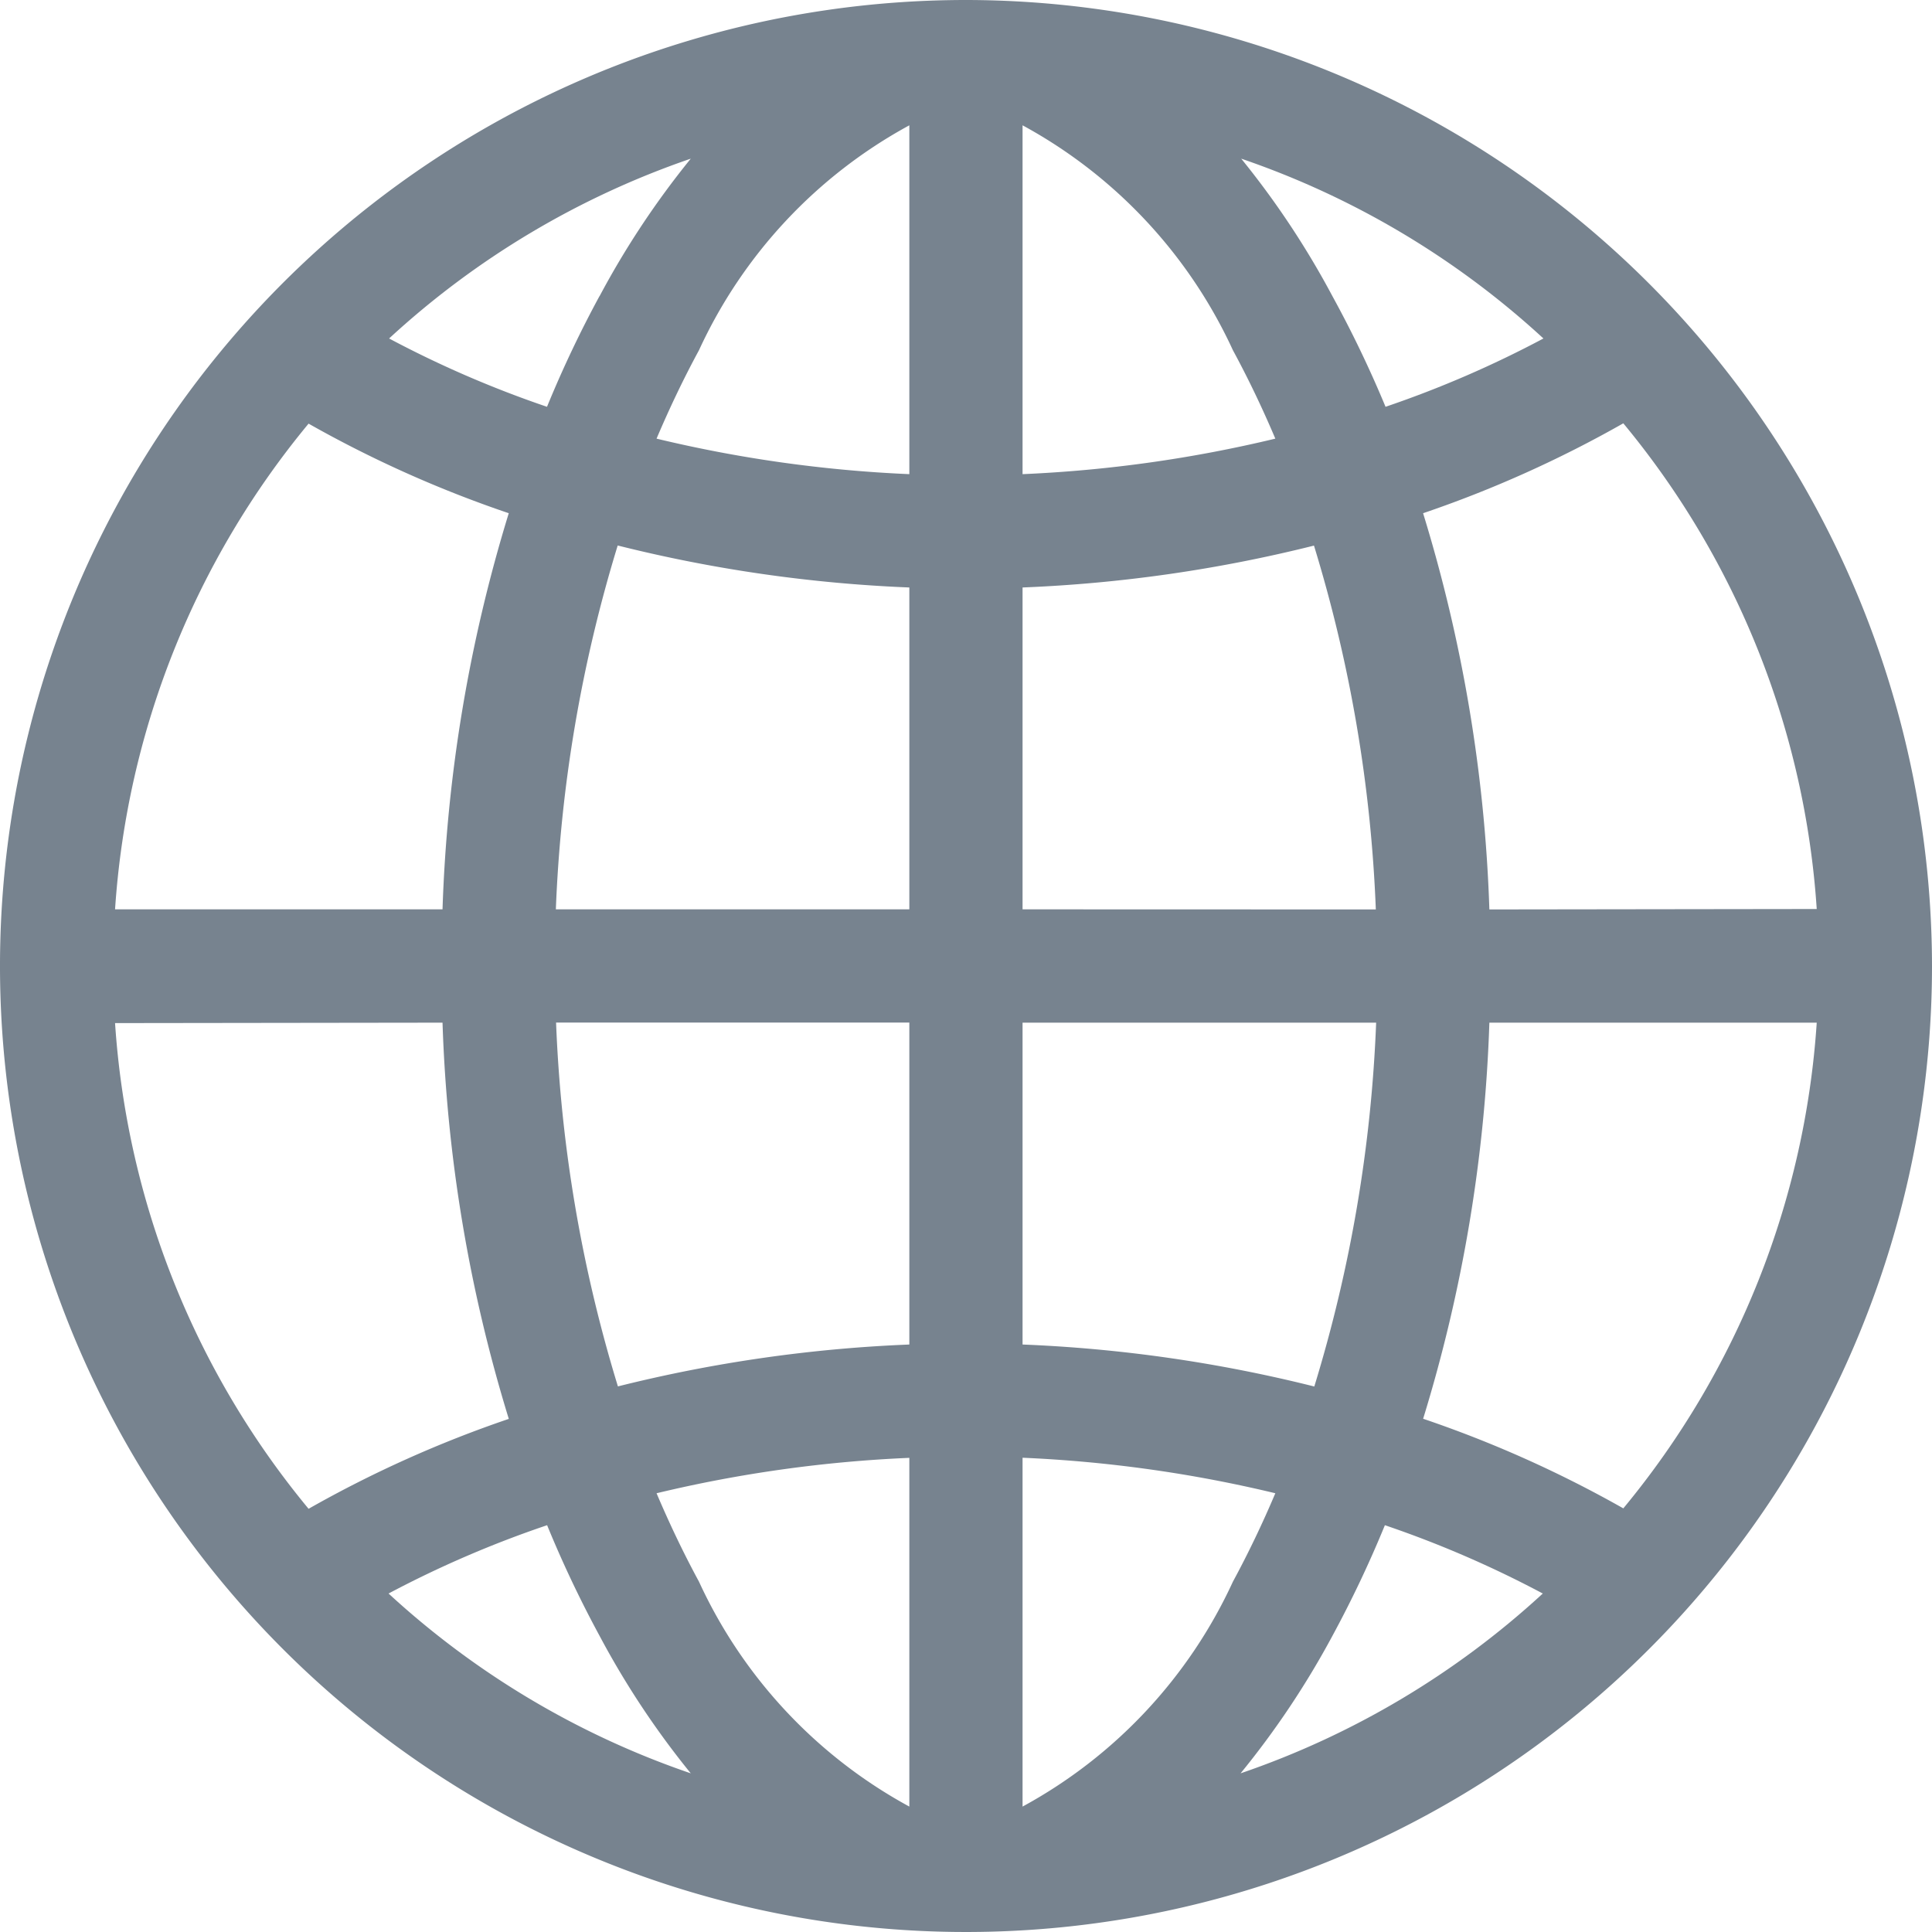 <svg xmlns="http://www.w3.org/2000/svg" width="17.9" height="17.9" viewBox="0 0 17.9 17.9">
  <path id="Path_109" data-name="Path 109" d="M9.95,1A8.95,8.95,0,1,0,18.9,9.95,8.96,8.96,0,0,0,9.95,1ZM9.425,5.393a12.264,12.264,0,0,1-2.342-.329c.121-.285.252-.559.393-.819A4.522,4.522,0,0,1,9.425,2.161Zm0,1.049V9.425H6.15a13.236,13.236,0,0,1,.573-3.371A13.29,13.29,0,0,0,9.425,6.443Zm0,4.032v2.983a13.29,13.29,0,0,0-2.7.388,13.236,13.236,0,0,1-.573-3.371Zm0,4.032v3.232a4.522,4.522,0,0,1-1.949-2.084c-.141-.26-.272-.534-.393-.819A12.264,12.264,0,0,1,9.425,14.507Zm1.049,0a12.264,12.264,0,0,1,2.342.329c-.121.285-.252.559-.393.819a4.522,4.522,0,0,1-1.949,2.084Zm0-1.049V10.475H13.75a13.236,13.236,0,0,1-.573,3.371A13.29,13.29,0,0,0,10.475,13.457Zm0-4.032V6.443a13.29,13.29,0,0,0,2.7-.388,13.236,13.236,0,0,1,.573,3.371Zm0-4.032V2.161a4.522,4.522,0,0,1,1.949,2.084c.141.26.272.534.393.819A12.264,12.264,0,0,1,10.475,5.393Zm2.871-1.649A7.952,7.952,0,0,0,12.5,2.47a7.907,7.907,0,0,1,2.8,1.666,9.863,9.863,0,0,1-1.463.633A10.522,10.522,0,0,0,13.345,3.744Zm-6.791,0a10.522,10.522,0,0,0-.486,1.025,9.863,9.863,0,0,1-1.463-.633A7.907,7.907,0,0,1,7.4,2.47,7.952,7.952,0,0,0,6.555,3.744Zm-.84,2.01A14.026,14.026,0,0,0,5.1,9.425H2.066a7.874,7.874,0,0,1,1.793-4.5A10.794,10.794,0,0,0,5.714,5.755ZM5.1,10.475a14.018,14.018,0,0,0,.614,3.671,10.794,10.794,0,0,0-1.855.833,7.874,7.874,0,0,1-1.793-4.5Zm.969,4.656a10.522,10.522,0,0,0,.486,1.025A7.9,7.9,0,0,0,7.4,17.43a7.907,7.907,0,0,1-2.8-1.666A9.863,9.863,0,0,1,6.069,15.131Zm7.276,1.025a10.522,10.522,0,0,0,.486-1.025,9.863,9.863,0,0,1,1.463.633,7.907,7.907,0,0,1-2.8,1.666A7.977,7.977,0,0,0,13.345,16.156Zm.84-2.01a14.018,14.018,0,0,0,.614-3.671h3.033a7.866,7.866,0,0,1-1.792,4.5A10.794,10.794,0,0,0,14.186,14.145Zm.614-4.72a14.018,14.018,0,0,0-.614-3.671,10.794,10.794,0,0,0,1.855-.833,7.866,7.866,0,0,1,1.792,4.5Z" transform="translate(-1 -1)" fill="#77838f"/>
</svg>
